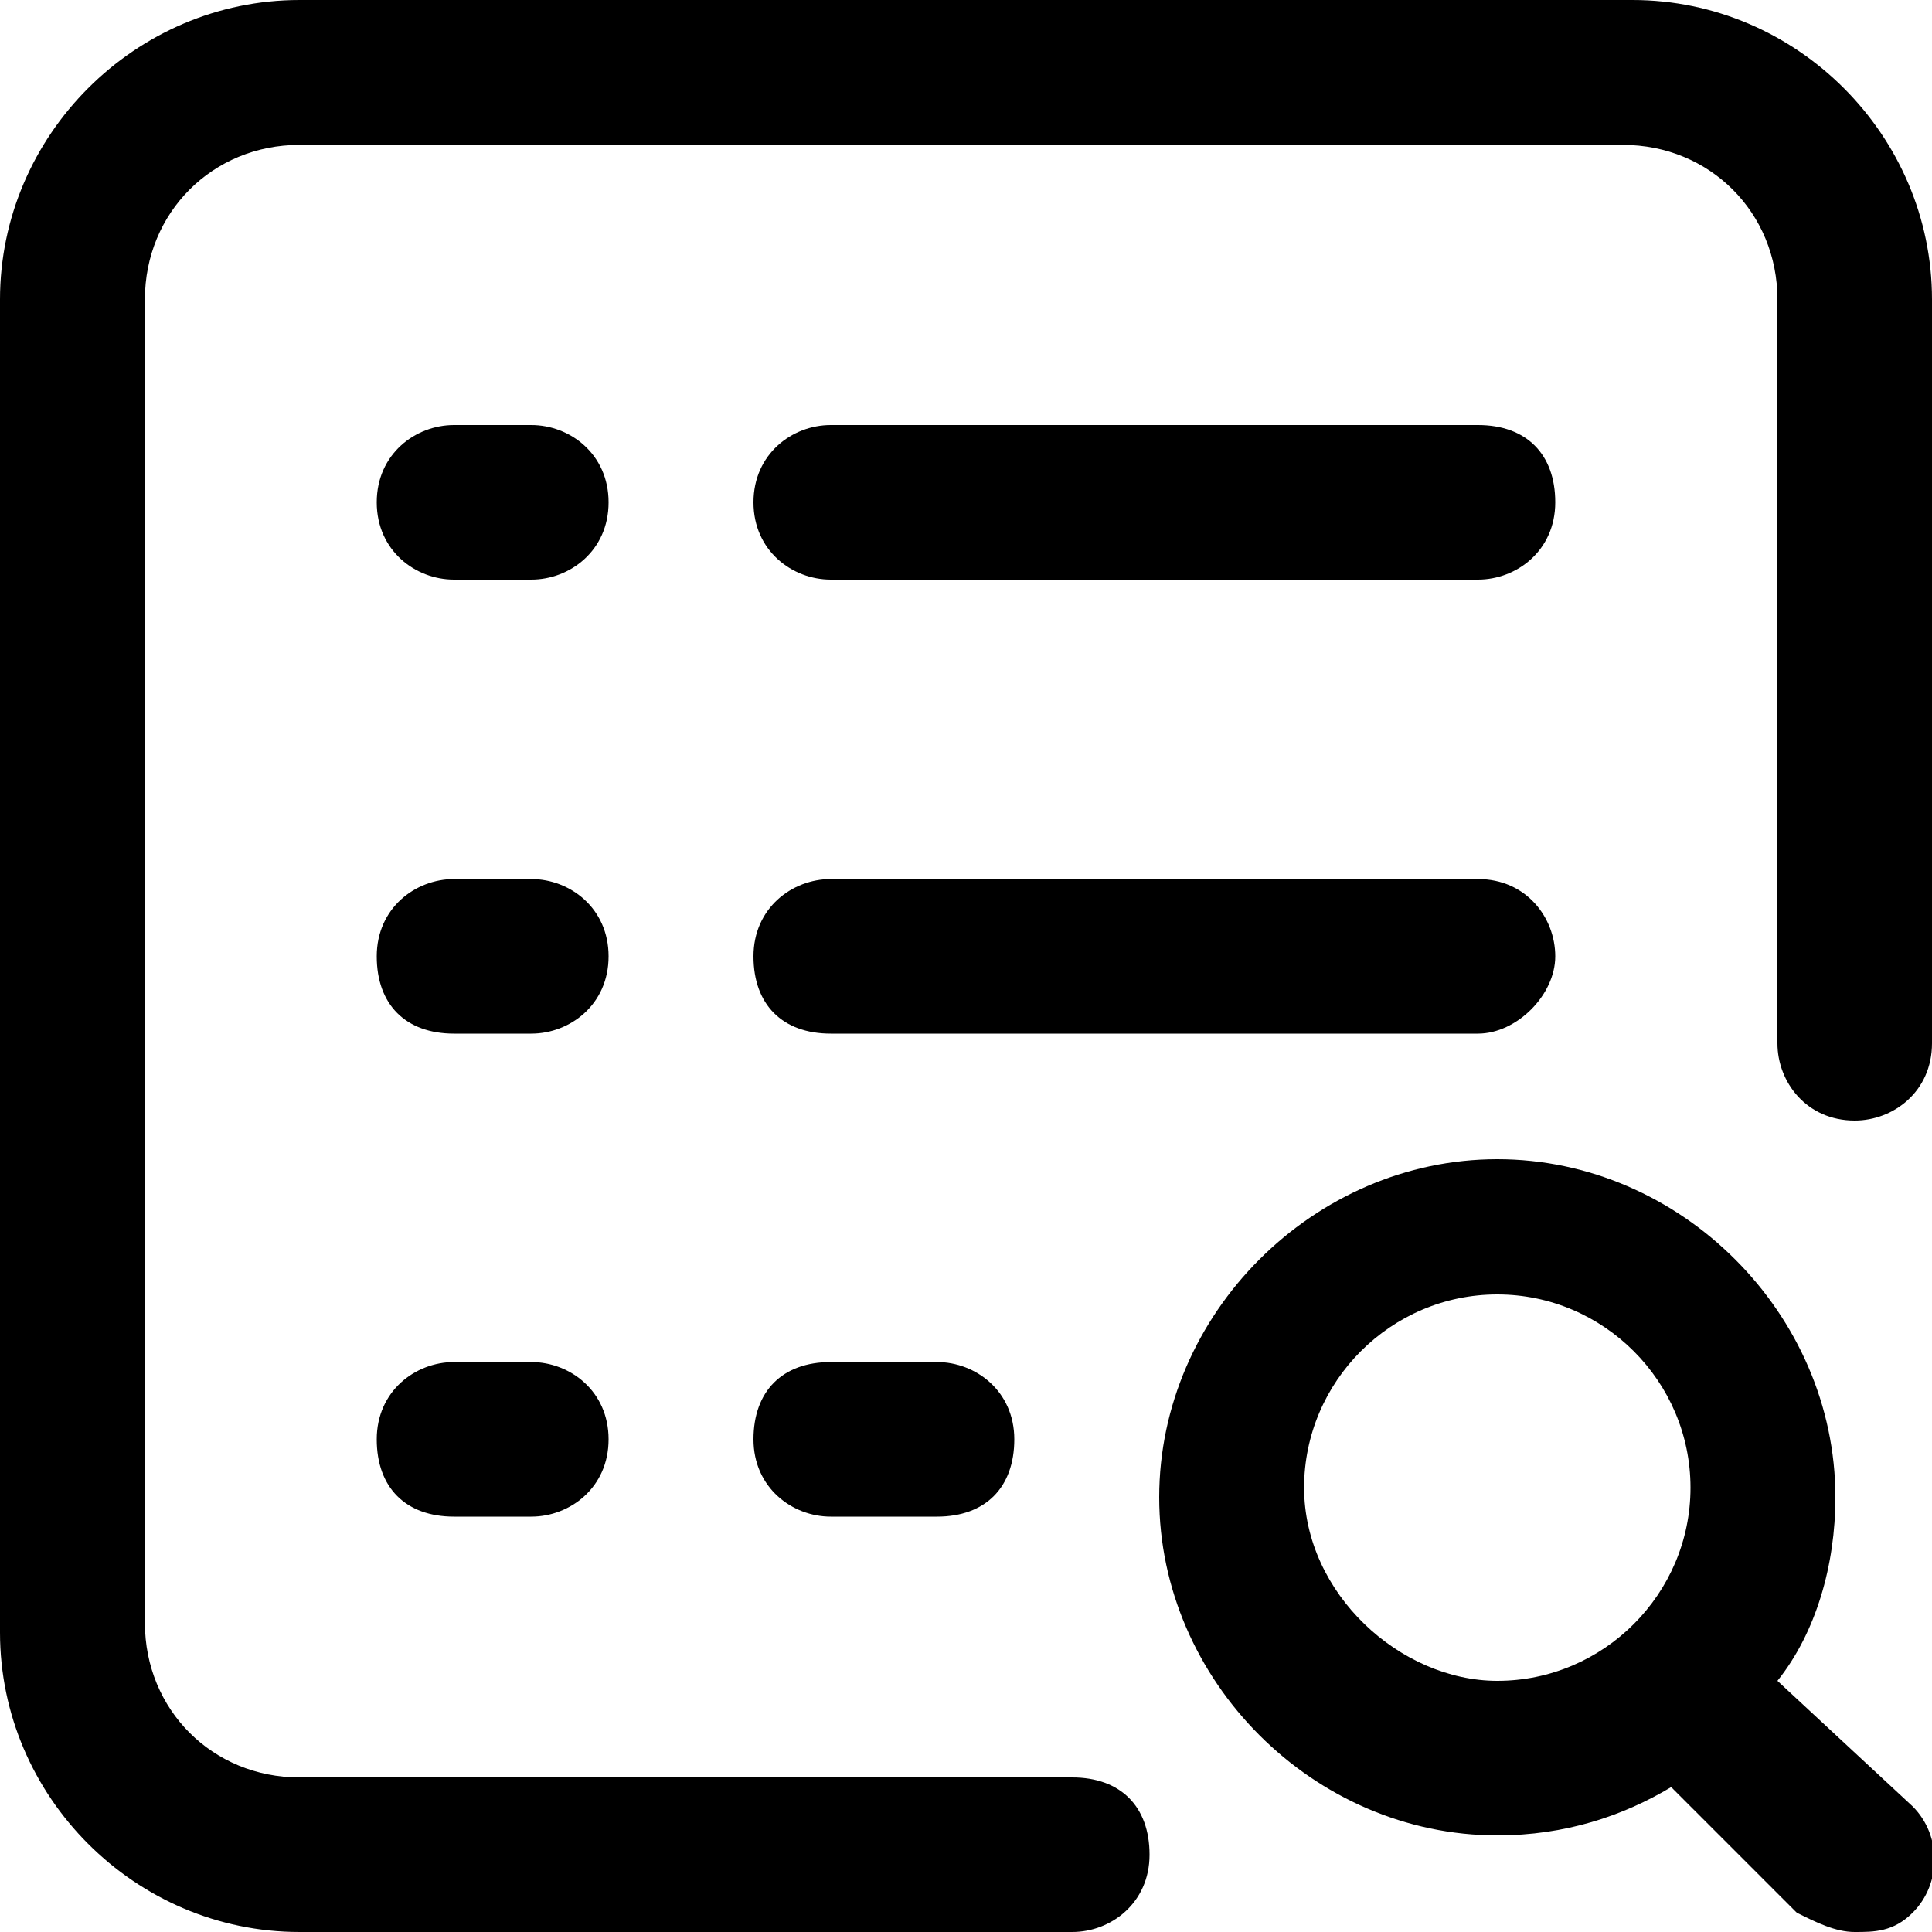 <?xml version="1.0" encoding="utf-8"?>
<!-- Generator: Adobe Illustrator 20.1.0, SVG Export Plug-In . SVG Version: 6.00 Build 0)  -->
<svg version="1.1" id="Слой_1" xmlns="http://www.w3.org/2000/svg" xmlns:xlink="http://www.w3.org/1999/xlink" x="0px" y="0px"
	 viewBox="0 0 20 20" style="enable-background:new 0 0 20 20;" xml:space="preserve">

<path class="st0" d="M9.7,14.1c0.4,0,0.8,0.3,0.8,0.8s-0.3,0.8-0.8,0.8H8.6c-0.4,0-0.8-0.3-0.8-0.8s0.3-0.8,0.8-0.8H9.7z M16.1,9.9
	c0-0.4-0.3-0.8-0.8-0.8H8.6c-0.4,0-0.8,0.3-0.8,0.8s0.3,0.8,0.8,0.8h6.7C15.7,10.7,16.1,10.3,16.1,9.9z M8.6,6h6.7
	c0.4,0,0.8-0.3,0.8-0.8s-0.3-0.8-0.8-0.8H8.6c-0.4,0-0.8,0.3-0.8,0.8S8.2,6,8.6,6z M5.5,14.1H4.7c-0.4,0-0.8,0.3-0.8,0.8
	s0.3,0.8,0.8,0.8h0.8c0.4,0,0.8-0.3,0.8-0.8S5.9,14.1,5.5,14.1z M5.5,9.1H4.7c-0.4,0-0.8,0.3-0.8,0.8s0.3,0.8,0.8,0.8h0.8
	c0.4,0,0.8-0.3,0.8-0.8S5.9,9.1,5.5,9.1z M5.5,4.4H4.7c-0.4,0-0.8,0.3-0.8,0.8S4.3,6,4.7,6h0.8c0.4,0,0.8-0.3,0.8-0.8
	S5.9,4.4,5.5,4.4z M19.8,18.7c0.3,0.3,0.3,0.8,0,1.1c-0.2,0.2-0.4,0.2-0.6,0.2s-0.4-0.1-0.6-0.2l-1.3-1.3c-0.5,0.3-1.1,0.5-1.8,0.5
	c-1.9,0-3.5-1.6-3.5-3.5s1.6-3.5,3.5-3.5s3.5,1.6,3.5,3.5c0,0.7-0.2,1.4-0.6,1.9L19.8,18.7z M15.5,17.4c1.1,0,2-0.9,2-2s-0.9-2-2-2
	s-2,0.9-2,2S14.5,17.4,15.5,17.4z M16.9,0H3.1C1.4,0,0,1.4,0,3.1v13.8C0,18.6,1.4,20,3.1,20h8c0.4,0,0.8-0.3,0.8-0.8
	s-0.3-0.8-0.8-0.8h-8c-0.9,0-1.6-0.7-1.6-1.6V3.1c0-0.9,0.7-1.6,1.6-1.6h13.7c0.9,0,1.6,0.7,1.6,1.6v7.7c0,0.4,0.3,0.8,0.8,0.8
	c0.4,0,0.8-0.3,0.8-0.8V3.1C20,1.4,18.6,0,16.9,0z"/>
</svg>
